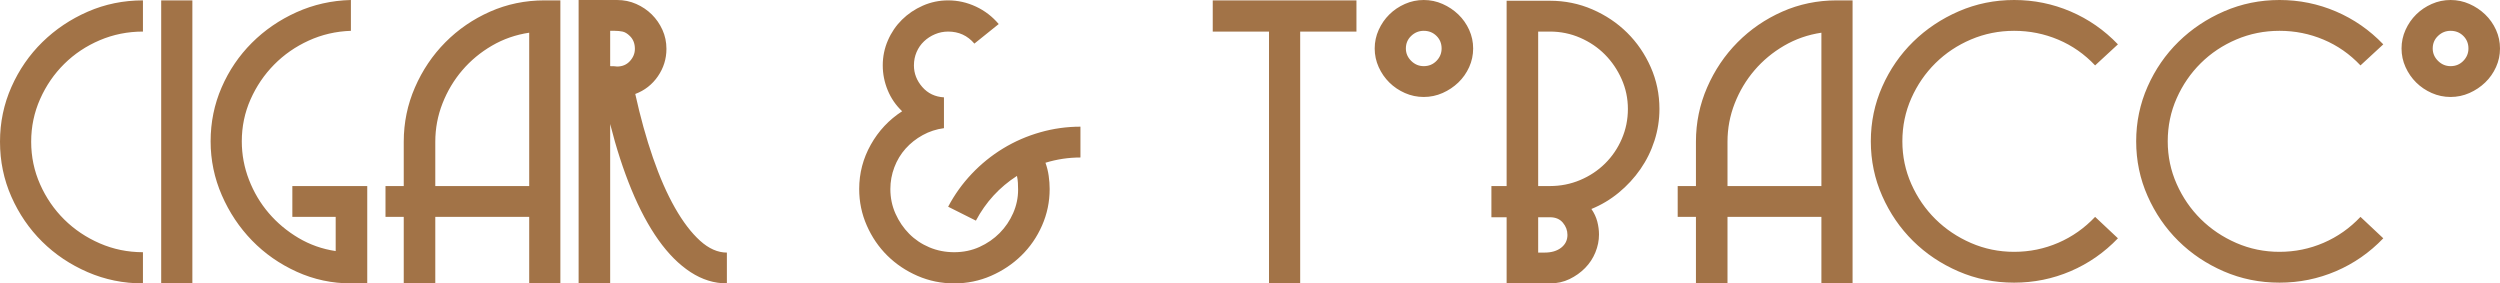 <svg width="247" height="28" viewBox="0 0 247 28" fill="none" xmlns="http://www.w3.org/2000/svg">
<path fill-rule="evenodd" clip-rule="evenodd" d="M14.123 28C12.195 28 10.373 27.629 8.658 26.886C6.943 26.143 5.446 25.14 4.169 23.878C2.892 22.615 1.878 21.136 1.127 19.441C0.376 17.745 0 15.931 0 14C0 12.094 0.376 10.293 1.127 8.597C1.878 6.901 2.899 5.422 4.188 4.159C5.478 2.896 6.974 1.894 8.677 1.151C10.38 0.409 12.195 0.037 14.123 0.037V3.119C12.621 3.119 11.2 3.404 9.86 3.973C8.52 4.543 7.35 5.323 6.348 6.313C5.346 7.303 4.551 8.461 3.963 9.785C3.374 11.11 3.08 12.515 3.08 14C3.08 15.485 3.374 16.89 3.963 18.215C4.551 19.539 5.346 20.697 6.348 21.687C7.35 22.677 8.52 23.463 9.86 24.045C11.2 24.627 12.621 24.918 14.123 24.918V28ZM15.926 28V0.037H19.006V28H15.926ZM34.706 28C32.803 28 31.007 27.616 29.317 26.849C27.626 26.081 26.155 25.054 24.903 23.767C23.651 22.479 22.656 20.988 21.917 19.292C21.178 17.596 20.809 15.82 20.809 13.963C20.809 12.081 21.172 10.305 21.898 8.634C22.624 6.963 23.62 5.496 24.884 4.233C26.149 2.971 27.62 1.962 29.298 1.207C30.975 0.452 32.766 0.049 34.669 0V3.045C33.191 3.095 31.802 3.416 30.5 4.011C29.197 4.605 28.058 5.397 27.082 6.387C26.105 7.378 25.329 8.523 24.753 9.822C24.177 11.122 23.889 12.502 23.889 13.963C23.889 15.275 24.127 16.544 24.602 17.769C25.078 18.995 25.729 20.09 26.556 21.056C27.382 22.021 28.359 22.838 29.486 23.507C30.612 24.175 31.839 24.608 33.166 24.806V21.427H28.884V18.382H36.284V28H34.706ZM52.285 28V21.427H43.007V28H39.89V21.427H38.087V18.382H39.89V14C39.89 12.118 40.259 10.33 40.998 8.634C41.736 6.938 42.738 5.453 44.002 4.178C45.267 2.903 46.738 1.894 48.416 1.151C50.094 0.409 51.884 0.037 53.787 0.037H55.365V28H52.285ZM52.285 3.231C50.958 3.429 49.73 3.856 48.604 4.512C47.477 5.168 46.5 5.979 45.674 6.944C44.848 7.91 44.197 8.999 43.721 10.212C43.245 11.425 43.007 12.688 43.007 14V18.382H52.285V3.231ZM71.816 28C70.564 28 69.369 27.629 68.229 26.886C67.09 26.143 66.032 25.085 65.055 23.711C64.079 22.337 63.19 20.678 62.389 18.735C61.587 16.791 60.886 14.631 60.285 12.255V28H57.167V0H60.961C61.637 0 62.27 0.13 62.858 0.39C63.446 0.65 63.96 0.996 64.398 1.43C64.836 1.863 65.187 2.37 65.45 2.952C65.713 3.534 65.844 4.159 65.844 4.828C65.844 5.818 65.562 6.721 64.999 7.539C64.436 8.355 63.691 8.937 62.764 9.284C63.265 11.561 63.847 13.66 64.511 15.578C65.174 17.497 65.9 19.149 66.689 20.536C67.478 21.922 68.305 23.005 69.168 23.785C70.032 24.565 70.915 24.955 71.816 24.955V28ZM62.238 3.565C61.988 3.318 61.744 3.169 61.506 3.119C61.268 3.07 61.011 3.045 60.736 3.045H60.285V6.536C60.611 6.536 60.836 6.548 60.961 6.573C61.487 6.573 61.913 6.394 62.238 6.034C62.564 5.676 62.727 5.273 62.727 4.828C62.727 4.308 62.564 3.887 62.238 3.565ZM106.748 15.56C105.571 15.56 104.419 15.733 103.292 16.079C103.443 16.5 103.549 16.934 103.612 17.379C103.674 17.825 103.706 18.258 103.706 18.679C103.706 19.942 103.455 21.142 102.954 22.281C102.454 23.42 101.771 24.41 100.907 25.252C100.043 26.094 99.042 26.762 97.903 27.257C96.763 27.752 95.555 28 94.278 28C93.001 28 91.792 27.752 90.653 27.257C89.514 26.762 88.519 26.094 87.667 25.252C86.816 24.41 86.139 23.42 85.639 22.281C85.138 21.142 84.888 19.942 84.888 18.679C84.888 17.119 85.269 15.659 86.033 14.297C86.797 12.935 87.83 11.834 89.132 10.992C88.506 10.398 88.03 9.705 87.705 8.913C87.379 8.12 87.216 7.303 87.216 6.462C87.216 5.595 87.385 4.772 87.724 3.992C88.061 3.212 88.525 2.531 89.113 1.95C89.701 1.368 90.39 0.904 91.179 0.557C91.968 0.21 92.8 0.037 93.677 0.037C94.629 0.037 95.542 0.241 96.419 0.65C97.295 1.058 98.046 1.634 98.672 2.377L96.269 4.308C95.592 3.515 94.729 3.119 93.677 3.119C93.226 3.119 92.794 3.206 92.381 3.379C91.968 3.553 91.605 3.788 91.292 4.085C90.979 4.382 90.734 4.735 90.559 5.143C90.384 5.552 90.296 5.991 90.296 6.462C90.296 7.254 90.572 7.965 91.123 8.597C91.674 9.228 92.387 9.568 93.263 9.618V12.663C92.512 12.762 91.811 12.991 91.16 13.35C90.509 13.709 89.946 14.155 89.47 14.687C88.994 15.219 88.625 15.832 88.362 16.525C88.099 17.219 87.968 17.936 87.968 18.679C87.968 19.546 88.137 20.356 88.475 21.111C88.813 21.866 89.263 22.529 89.827 23.098C90.39 23.667 91.054 24.113 91.818 24.435C92.581 24.757 93.401 24.918 94.278 24.918C95.179 24.918 96.012 24.744 96.775 24.398C97.539 24.051 98.203 23.593 98.766 23.024C99.33 22.454 99.774 21.799 100.1 21.056C100.425 20.313 100.588 19.546 100.588 18.753C100.588 18.53 100.582 18.301 100.569 18.066C100.557 17.831 100.525 17.602 100.476 17.379C98.748 18.493 97.395 19.966 96.419 21.799L93.677 20.424C94.303 19.236 95.079 18.153 96.006 17.175C96.932 16.197 97.965 15.362 99.104 14.668C100.244 13.975 101.464 13.443 102.767 13.072C104.069 12.7 105.396 12.515 106.748 12.515V15.56ZM128.458 3.119V28H125.378V3.119H119.819V0.037H134.017V3.119H128.458ZM145.548 4.791C145.548 5.434 145.417 6.047 145.154 6.629C144.891 7.21 144.534 7.718 144.084 8.151C143.633 8.584 143.113 8.931 142.525 9.191C141.936 9.451 141.317 9.581 140.666 9.581C140.014 9.581 139.395 9.451 138.806 9.191C138.218 8.931 137.704 8.584 137.266 8.151C136.828 7.718 136.477 7.21 136.214 6.629C135.952 6.047 135.82 5.434 135.82 4.791C135.82 4.147 135.952 3.534 136.214 2.952C136.477 2.37 136.828 1.863 137.266 1.43C137.704 0.996 138.218 0.65 138.806 0.39C139.395 0.13 140.014 0 140.666 0C141.317 0 141.936 0.13 142.525 0.39C143.113 0.65 143.633 0.996 144.084 1.43C144.534 1.863 144.891 2.37 145.154 2.952C145.417 3.534 145.548 4.147 145.548 4.791ZM142.431 4.791C142.431 4.295 142.262 3.881 141.924 3.547C141.586 3.212 141.166 3.045 140.666 3.045C140.19 3.045 139.776 3.212 139.426 3.547C139.075 3.881 138.9 4.295 138.9 4.791C138.9 5.261 139.075 5.669 139.426 6.016C139.776 6.362 140.19 6.536 140.666 6.536C141.166 6.536 141.586 6.362 141.924 6.016C142.262 5.669 142.431 5.261 142.431 4.791ZM163.953 10.769C163.953 11.834 163.79 12.873 163.465 13.889C163.139 14.904 162.676 15.844 162.075 16.711C161.474 17.577 160.761 18.351 159.934 19.032C159.108 19.713 158.206 20.251 157.23 20.647C157.505 21.043 157.699 21.458 157.812 21.891C157.925 22.325 157.981 22.751 157.981 23.172C157.981 23.767 157.862 24.355 157.624 24.936C157.386 25.518 157.048 26.032 156.61 26.477C156.172 26.923 155.658 27.288 155.07 27.573C154.482 27.858 153.837 28 153.136 28H148.854V21.464H147.351V18.382H148.854V0.074H153.136C154.613 0.074 156.009 0.359 157.324 0.928C158.638 1.498 159.784 2.265 160.761 3.231C161.737 4.196 162.513 5.329 163.089 6.629C163.665 7.928 163.953 9.309 163.953 10.769ZM152.61 24.955C153.286 24.955 153.831 24.794 154.244 24.472C154.657 24.15 154.864 23.73 154.864 23.209C154.864 22.764 154.713 22.361 154.413 22.003C154.112 21.644 153.687 21.464 153.136 21.464H151.971V24.955H152.61ZM160.836 10.769C160.836 9.729 160.629 8.745 160.216 7.817C159.803 6.889 159.252 6.078 158.563 5.385C157.875 4.691 157.061 4.141 156.122 3.732C155.183 3.324 154.187 3.119 153.136 3.119H151.971V18.382H153.136C154.187 18.382 155.183 18.184 156.122 17.788C157.061 17.392 157.881 16.847 158.582 16.154C159.283 15.46 159.834 14.65 160.234 13.721C160.635 12.793 160.836 11.809 160.836 10.769ZM179.954 28V21.427H170.677V28H167.559V21.427H165.756V18.382H167.559V14C167.559 12.118 167.928 10.33 168.667 8.634C169.406 6.938 170.407 5.453 171.672 4.178C172.937 2.903 174.408 1.894 176.085 1.151C177.763 0.409 179.554 0.037 181.456 0.037H183.034V28H179.954ZM179.954 3.231C178.627 3.429 177.4 3.856 176.273 4.512C175.146 5.168 174.17 5.979 173.344 6.944C172.517 7.91 171.866 8.999 171.39 10.212C170.914 11.425 170.677 12.688 170.677 14V18.382H179.954V3.231ZM209.251 23.544C207.899 24.955 206.34 26.038 204.575 26.793C202.81 27.548 200.951 27.926 198.997 27.926C197.044 27.926 195.21 27.554 193.495 26.811C191.779 26.069 190.283 25.066 189.006 23.804C187.729 22.541 186.715 21.062 185.964 19.366C185.213 17.67 184.837 15.869 184.837 13.963C184.837 12.057 185.213 10.255 185.964 8.56C186.715 6.864 187.735 5.385 189.025 4.122C190.315 2.86 191.817 1.857 193.532 1.114C195.247 0.371 197.069 0 198.997 0C200.951 0 202.81 0.378 204.575 1.133C206.34 1.888 207.899 2.971 209.251 4.382L206.998 6.462C205.946 5.347 204.732 4.499 203.355 3.918C201.977 3.336 200.525 3.045 198.997 3.045C197.495 3.045 196.074 3.33 194.734 3.899C193.394 4.469 192.224 5.249 191.222 6.239C190.221 7.229 189.425 8.386 188.837 9.711C188.249 11.035 187.954 12.453 187.954 13.963C187.954 15.448 188.249 16.853 188.837 18.178C189.425 19.502 190.221 20.66 191.222 21.65C192.224 22.64 193.394 23.426 194.734 24.008C196.074 24.59 197.495 24.881 198.997 24.881C200.525 24.881 201.977 24.584 203.355 23.989C204.732 23.395 205.946 22.541 206.998 21.427L209.251 23.544ZM235.469 23.544C234.117 24.955 232.558 26.038 230.793 26.793C229.027 27.548 227.168 27.926 225.215 27.926C223.262 27.926 221.427 27.554 219.712 26.811C217.997 26.069 216.501 25.066 215.224 23.804C213.946 22.541 212.932 21.062 212.181 19.366C211.43 17.67 211.054 15.869 211.054 13.963C211.054 12.057 211.43 10.255 212.181 8.56C212.932 6.864 213.953 5.385 215.242 4.122C216.532 2.86 218.034 1.857 219.75 1.114C221.465 0.371 223.287 0 225.215 0C227.168 0 229.027 0.378 230.793 1.133C232.558 1.888 234.117 2.971 235.469 4.382L233.215 6.462C232.163 5.347 230.949 4.499 229.572 3.918C228.195 3.336 226.742 3.045 225.215 3.045C223.712 3.045 222.291 3.33 220.952 3.899C219.612 4.469 218.441 5.249 217.44 6.239C216.438 7.229 215.643 8.386 215.055 9.711C214.466 11.035 214.172 12.453 214.172 13.963C214.172 15.448 214.466 16.853 215.055 18.178C215.643 19.502 216.438 20.66 217.44 21.65C218.441 22.64 219.612 23.426 220.952 24.008C222.291 24.59 223.712 24.881 225.215 24.881C226.742 24.881 228.195 24.584 229.572 23.989C230.949 23.395 232.163 22.541 233.215 21.427L235.469 23.544ZM247 4.791C247 5.434 246.869 6.047 246.606 6.629C246.343 7.21 245.986 7.718 245.535 8.151C245.084 8.584 244.565 8.931 243.976 9.191C243.388 9.451 242.768 9.581 242.117 9.581C241.466 9.581 240.846 9.451 240.258 9.191C239.669 8.931 239.156 8.584 238.718 8.151C238.28 7.718 237.929 7.21 237.666 6.629C237.403 6.047 237.272 5.434 237.272 4.791C237.272 4.147 237.403 3.534 237.666 2.952C237.929 2.37 238.28 1.863 238.718 1.43C239.156 0.996 239.669 0.65 240.258 0.39C240.846 0.13 241.466 0 242.117 0C242.768 0 243.388 0.13 243.976 0.39C244.565 0.65 245.084 0.996 245.535 1.43C245.986 1.863 246.343 2.37 246.606 2.952C246.869 3.534 247 4.147 247 4.791ZM243.882 4.791C243.882 4.295 243.713 3.881 243.375 3.547C243.037 3.212 242.618 3.045 242.117 3.045C241.641 3.045 241.228 3.212 240.878 3.547C240.527 3.881 240.352 4.295 240.352 4.791C240.352 5.261 240.527 5.669 240.878 6.016C241.228 6.362 241.641 6.536 242.117 6.536C242.618 6.536 243.037 6.362 243.375 6.016C243.713 5.669 243.882 5.261 243.882 4.791Z" fill="#A27347"/>
</svg>
